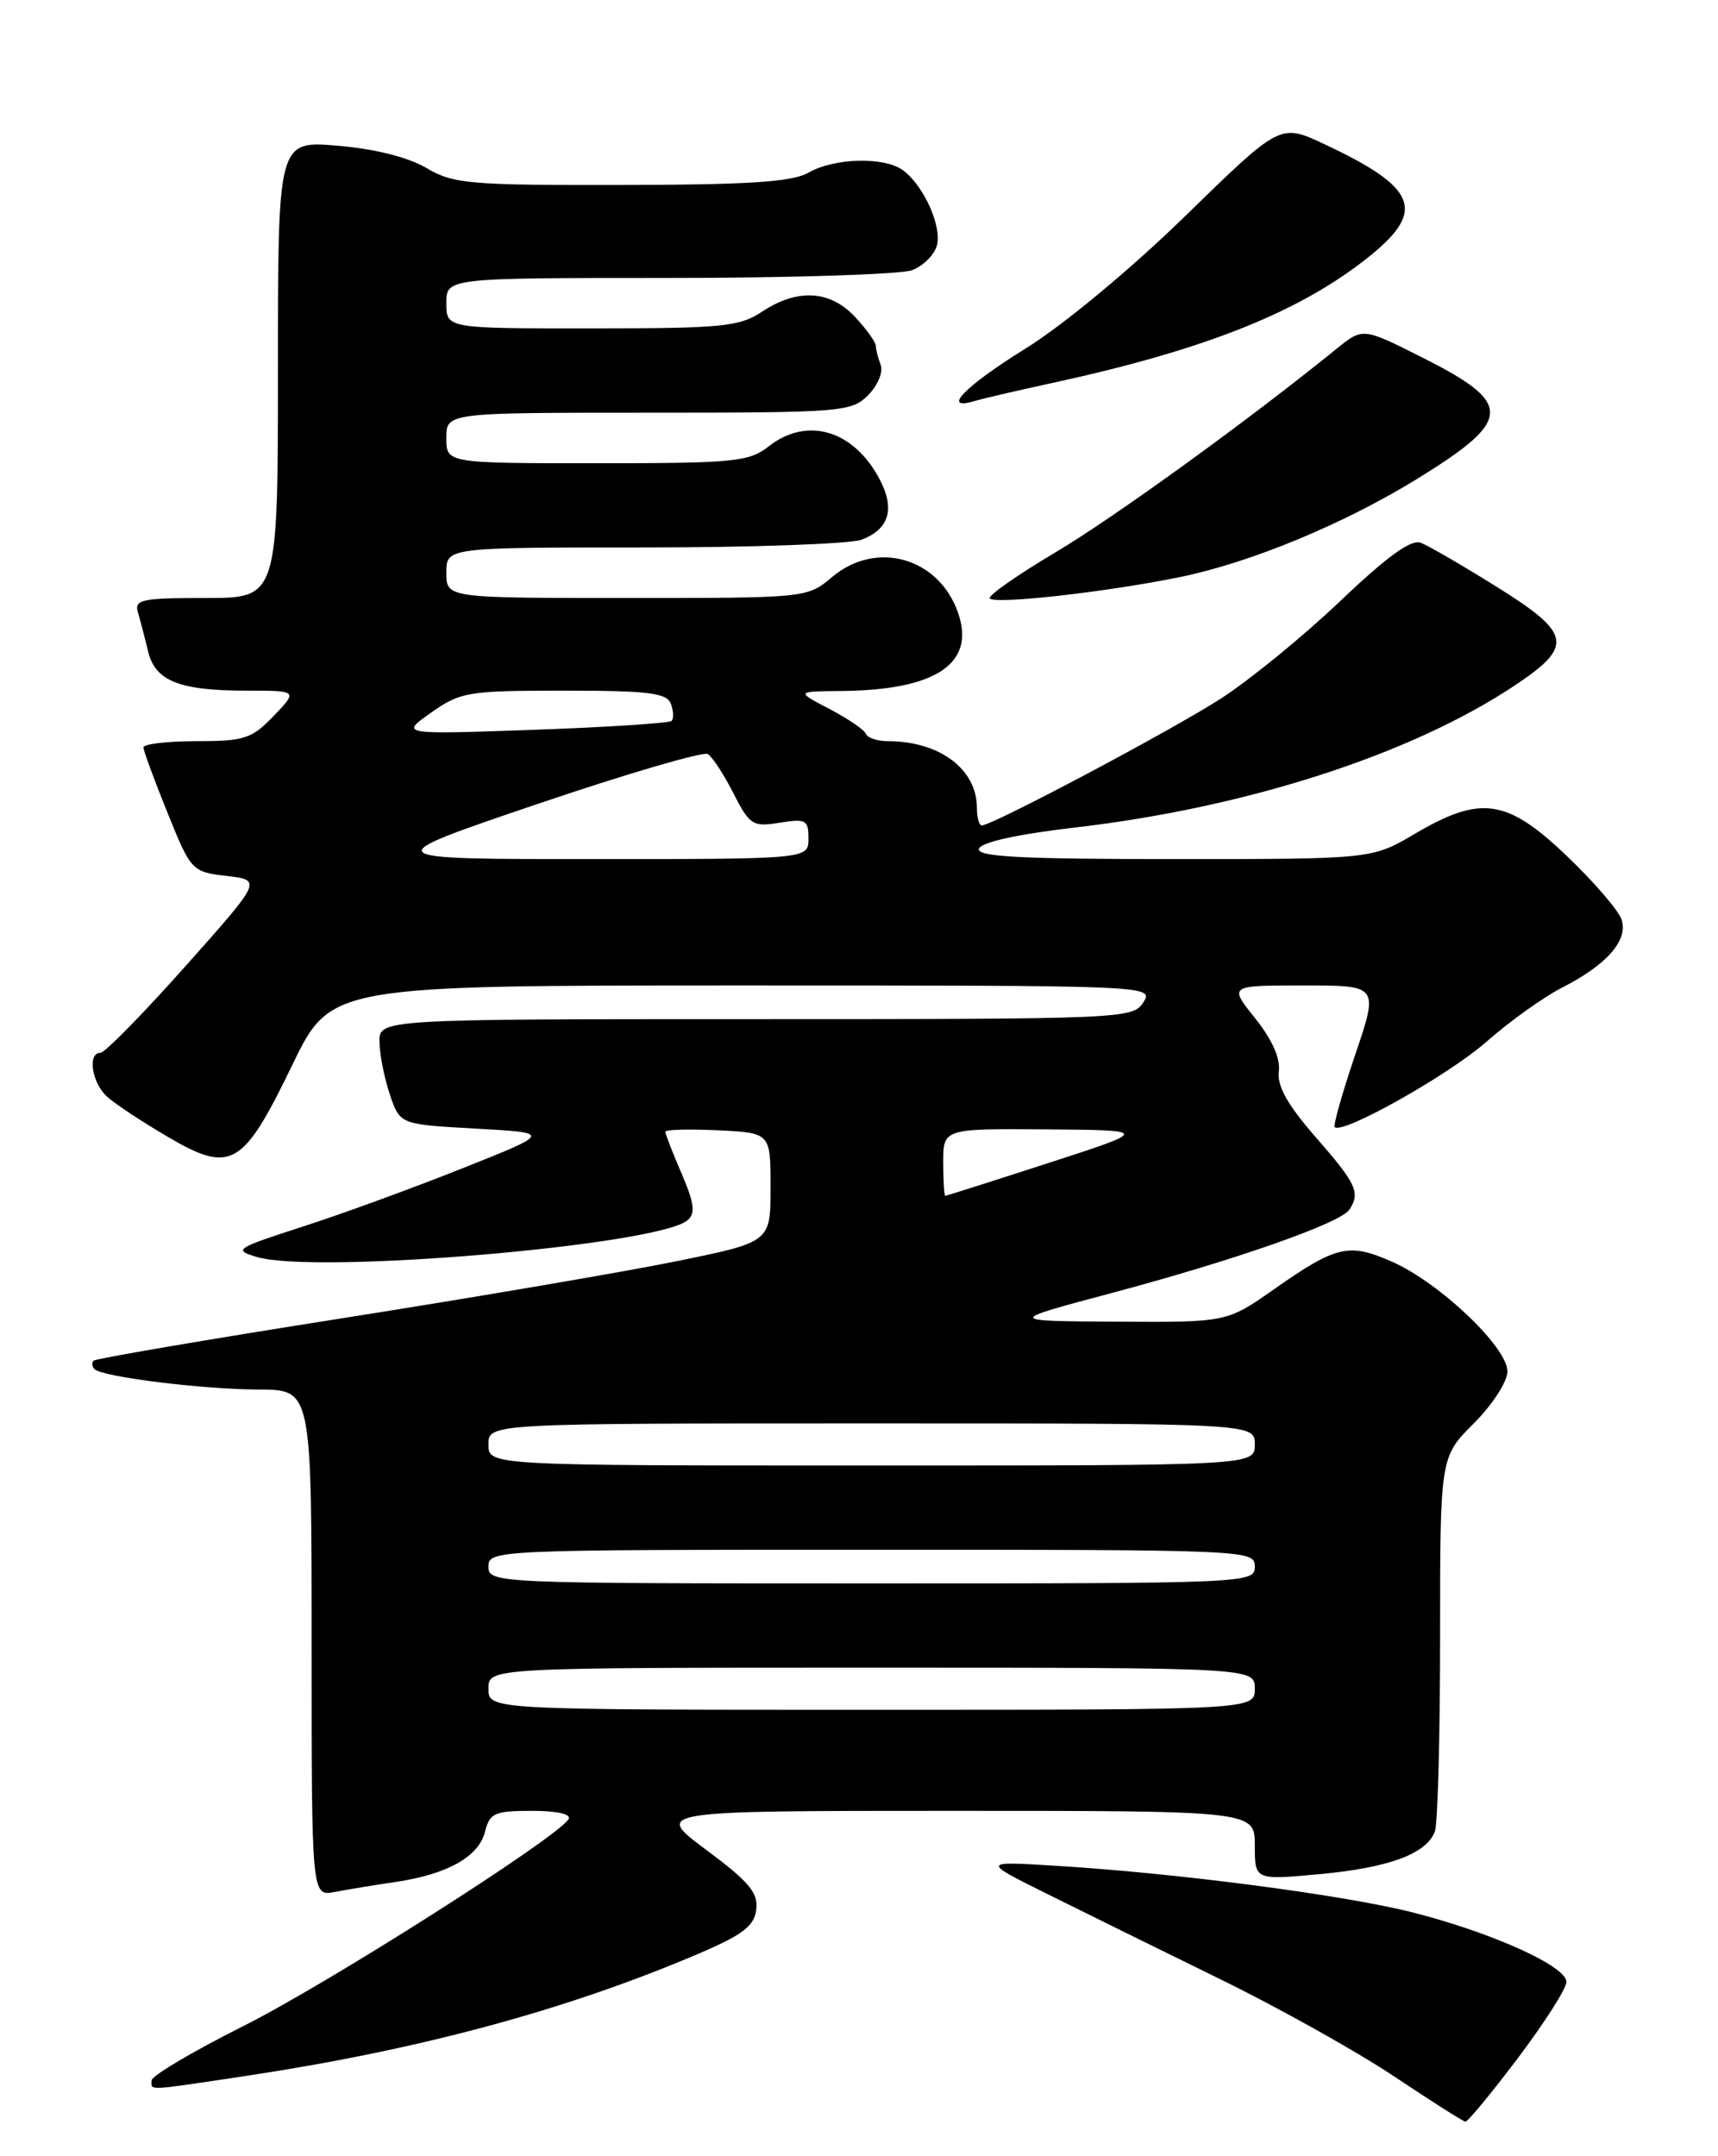 <?xml version="1.0" encoding="UTF-8" standalone="no"?>
<!DOCTYPE svg PUBLIC "-//W3C//DTD SVG 1.1//EN" "http://www.w3.org/Graphics/SVG/1.1/DTD/svg11.dtd" >
<svg xmlns="http://www.w3.org/2000/svg" xmlns:xlink="http://www.w3.org/1999/xlink" version="1.1" viewBox="0 0 204 256">
 <g >
 <path fill="currentColor"
d=" M 180.25 244.34 C 183.41 240.15 186.00 236.09 186.00 235.31 C 186.00 233.45 177.25 229.49 167.83 227.08 C 159.72 225.01 139.92 222.41 125.50 221.53 C 116.50 220.97 116.50 220.97 124.50 224.94 C 128.90 227.13 138.12 231.67 145.00 235.04 C 151.88 238.41 161.10 243.57 165.50 246.50 C 169.90 249.44 173.72 251.87 174.00 251.90 C 174.28 251.93 177.09 248.53 180.25 244.34 Z  M 29.15 246.48 C 49.68 243.39 67.10 238.70 82.74 232.05 C 88.19 229.73 89.56 228.70 89.80 226.72 C 90.05 224.73 88.94 223.41 83.87 219.64 C 77.62 215.00 77.62 215.00 113.31 215.00 C 149.00 215.00 149.00 215.00 149.00 219.12 C 149.00 223.23 149.00 223.23 156.75 222.51 C 164.96 221.74 169.36 220.11 170.38 217.46 C 170.72 216.56 171.00 206.20 171.00 194.42 C 171.00 173.00 171.00 173.00 175.00 169.00 C 177.21 166.79 179.00 164.03 179.00 162.83 C 179.00 159.96 170.96 152.31 165.33 149.82 C 160.15 147.53 158.71 147.86 151.24 153.10 C 145.67 157.00 145.67 157.00 132.58 156.92 C 119.50 156.85 119.50 156.85 132.00 153.52 C 146.62 149.62 159.19 145.22 160.23 143.62 C 161.56 141.60 161.06 140.54 156.27 135.06 C 152.89 131.19 151.63 128.95 151.85 127.22 C 152.06 125.66 151.05 123.41 149.04 120.90 C 145.91 117.00 145.91 117.00 154.81 117.00 C 163.71 117.00 163.71 117.00 160.92 125.23 C 159.39 129.76 158.29 133.62 158.49 133.82 C 159.40 134.73 172.03 127.63 176.50 123.69 C 179.25 121.27 183.30 118.37 185.50 117.25 C 190.80 114.55 193.34 111.65 192.56 109.20 C 192.22 108.13 189.29 104.72 186.05 101.63 C 178.92 94.83 175.84 94.38 168.00 99.00 C 162.91 102.00 162.91 102.00 139.37 102.00 C 121.14 102.00 115.93 101.72 116.24 100.77 C 116.50 100.00 120.79 99.05 127.58 98.26 C 147.97 95.90 167.43 89.63 179.75 81.46 C 186.92 76.71 186.66 75.24 177.67 69.64 C 173.63 67.12 169.60 64.78 168.70 64.44 C 167.56 64.00 164.67 66.10 159.16 71.35 C 154.81 75.49 148.45 80.69 145.02 82.91 C 139.17 86.69 117.85 98.00 116.58 98.00 C 116.26 98.00 116.00 97.07 116.00 95.93 C 116.00 91.32 111.58 88.00 105.43 88.00 C 104.19 88.00 103.02 87.61 102.83 87.14 C 102.65 86.66 100.70 85.33 98.50 84.18 C 94.50 82.09 94.50 82.09 99.88 82.04 C 111.14 81.95 115.87 78.79 113.76 72.75 C 111.48 66.20 104.06 64.09 98.82 68.50 C 95.85 71.00 95.82 71.00 74.42 71.00 C 53.00 71.00 53.00 71.00 53.00 68.00 C 53.00 65.00 53.00 65.00 76.43 65.00 C 89.32 65.00 100.96 64.58 102.30 64.08 C 105.56 62.84 106.29 60.47 104.50 57.00 C 101.44 51.08 95.86 49.39 91.27 53.00 C 88.95 54.83 87.22 55.00 70.87 55.00 C 53.00 55.00 53.00 55.00 53.00 52.00 C 53.00 49.00 53.00 49.00 77.00 49.00 C 99.96 49.00 101.09 48.91 103.08 46.92 C 104.22 45.78 104.89 44.17 104.58 43.34 C 104.26 42.51 104.00 41.49 104.00 41.06 C 104.00 40.64 102.90 39.10 101.55 37.65 C 98.58 34.45 94.70 34.22 90.50 37.00 C 87.80 38.79 85.78 38.99 70.25 38.99 C 53.00 39.00 53.00 39.00 53.00 36.00 C 53.00 33.00 53.00 33.00 79.43 33.00 C 93.97 33.00 106.96 32.58 108.30 32.08 C 109.63 31.57 110.96 30.25 111.25 29.14 C 111.85 26.86 109.72 22.12 107.27 20.25 C 105.08 18.59 99.11 18.72 96.00 20.50 C 94.07 21.60 88.99 21.94 73.81 21.96 C 55.71 22.00 53.83 21.83 50.64 19.95 C 48.46 18.66 44.52 17.68 40.08 17.30 C 33.00 16.71 33.00 16.71 33.00 43.85 C 33.00 71.00 33.00 71.00 24.43 71.00 C 16.74 71.00 15.92 71.18 16.39 72.75 C 16.67 73.71 17.21 75.77 17.58 77.32 C 18.42 80.85 21.28 82.00 29.25 82.00 C 35.37 82.00 35.37 82.00 32.50 85.00 C 29.90 87.71 29.02 88.00 23.31 88.00 C 19.84 88.00 17.01 88.34 17.03 88.75 C 17.05 89.16 18.33 92.65 19.89 96.50 C 22.68 103.41 22.78 103.51 26.92 104.00 C 31.12 104.50 31.12 104.50 21.99 114.75 C 16.97 120.39 12.44 125.00 11.93 125.00 C 10.34 125.00 10.91 128.61 12.75 130.24 C 13.71 131.10 16.94 133.23 19.93 134.98 C 27.44 139.38 28.84 138.57 34.68 126.50 C 39.27 117.00 39.27 117.00 88.14 117.00 C 136.77 117.00 137.01 117.01 135.77 119.00 C 134.55 120.95 133.44 121.00 89.76 121.00 C 45.00 121.00 45.00 121.00 45.06 123.75 C 45.09 125.26 45.65 128.07 46.31 130.00 C 47.50 133.50 47.50 133.50 56.50 134.00 C 65.50 134.50 65.50 134.50 54.89 138.72 C 49.05 141.05 40.51 144.17 35.89 145.65 C 27.95 148.22 27.67 148.40 30.50 149.24 C 37.51 151.32 78.05 147.86 81.63 144.89 C 82.60 144.08 82.46 142.89 80.94 139.35 C 79.87 136.87 79.00 134.63 79.00 134.37 C 79.00 134.11 81.81 134.04 85.25 134.20 C 91.50 134.50 91.50 134.50 91.50 140.98 C 91.50 147.46 91.50 147.46 80.50 149.71 C 74.45 150.95 56.47 154.02 40.54 156.53 C 24.61 159.04 11.37 161.30 11.12 161.55 C 10.87 161.80 10.92 162.25 11.23 162.56 C 12.15 163.48 24.05 164.96 30.75 164.98 C 37.00 165.00 37.00 165.00 37.00 195.08 C 37.00 225.16 37.00 225.16 39.75 224.63 C 41.26 224.34 44.52 223.80 47.00 223.44 C 53.16 222.52 56.85 220.44 57.59 217.48 C 58.15 215.26 58.73 215.00 63.17 215.00 C 66.17 215.00 67.88 215.39 67.51 215.99 C 66.12 218.23 39.00 235.48 28.90 240.55 C 22.90 243.56 18.00 246.46 18.00 247.01 C 18.00 248.24 17.13 248.28 29.15 246.48 Z  M 140.13 68.51 C 148.56 66.79 159.70 62.16 168.47 56.74 C 179.63 49.83 179.70 47.89 168.95 42.48 C 161.82 38.88 161.82 38.88 158.66 41.45 C 148.24 49.90 132.38 61.39 125.33 65.58 C 120.83 68.25 117.32 70.71 117.52 71.04 C 117.99 71.80 131.42 70.30 140.13 68.51 Z  M 125.00 45.46 C 143.24 41.50 154.57 36.96 162.75 30.32 C 169.35 24.96 168.20 22.23 157.18 17.08 C 152.01 14.66 152.01 14.66 140.76 25.63 C 134.20 32.02 126.26 38.60 121.75 41.40 C 114.54 45.87 111.68 48.83 115.75 47.61 C 116.71 47.32 120.88 46.35 125.00 45.46 Z  M 58.00 200.50 C 58.00 198.00 58.00 198.00 103.50 198.00 C 149.00 198.00 149.00 198.00 149.00 200.50 C 149.00 203.00 149.00 203.00 103.50 203.00 C 58.00 203.00 58.00 203.00 58.00 200.50 Z  M 58.00 186.00 C 58.00 184.03 58.67 184.00 103.50 184.00 C 148.33 184.00 149.00 184.03 149.00 186.00 C 149.00 187.97 148.33 188.00 103.50 188.00 C 58.67 188.00 58.00 187.97 58.00 186.00 Z  M 58.00 171.50 C 58.00 169.00 58.00 169.00 103.50 169.00 C 149.00 169.00 149.00 169.00 149.00 171.50 C 149.00 174.00 149.00 174.00 103.50 174.00 C 58.00 174.00 58.00 174.00 58.00 171.50 Z  M 112.00 138.00 C 112.00 134.00 112.00 134.00 124.25 134.09 C 136.50 134.19 136.50 134.19 124.50 138.08 C 117.90 140.22 112.39 141.97 112.25 141.98 C 112.11 141.99 112.00 140.20 112.00 138.00 Z  M 63.81 95.46 C 74.40 91.87 83.51 89.20 84.05 89.53 C 84.59 89.86 85.96 91.96 87.09 94.19 C 89.02 97.97 89.39 98.20 92.58 97.68 C 95.69 97.18 96.00 97.35 96.00 99.56 C 96.00 102.00 96.00 102.00 70.27 102.00 C 44.55 102.00 44.55 102.00 63.81 95.46 Z  M 51.20 84.60 C 54.69 82.15 55.57 82.00 66.98 82.00 C 76.95 82.00 79.17 82.27 79.65 83.54 C 79.98 84.39 80.02 85.31 79.75 85.59 C 79.47 85.86 72.10 86.34 63.37 86.65 C 47.50 87.21 47.50 87.21 51.20 84.60 Z "/>
</g>
</svg>